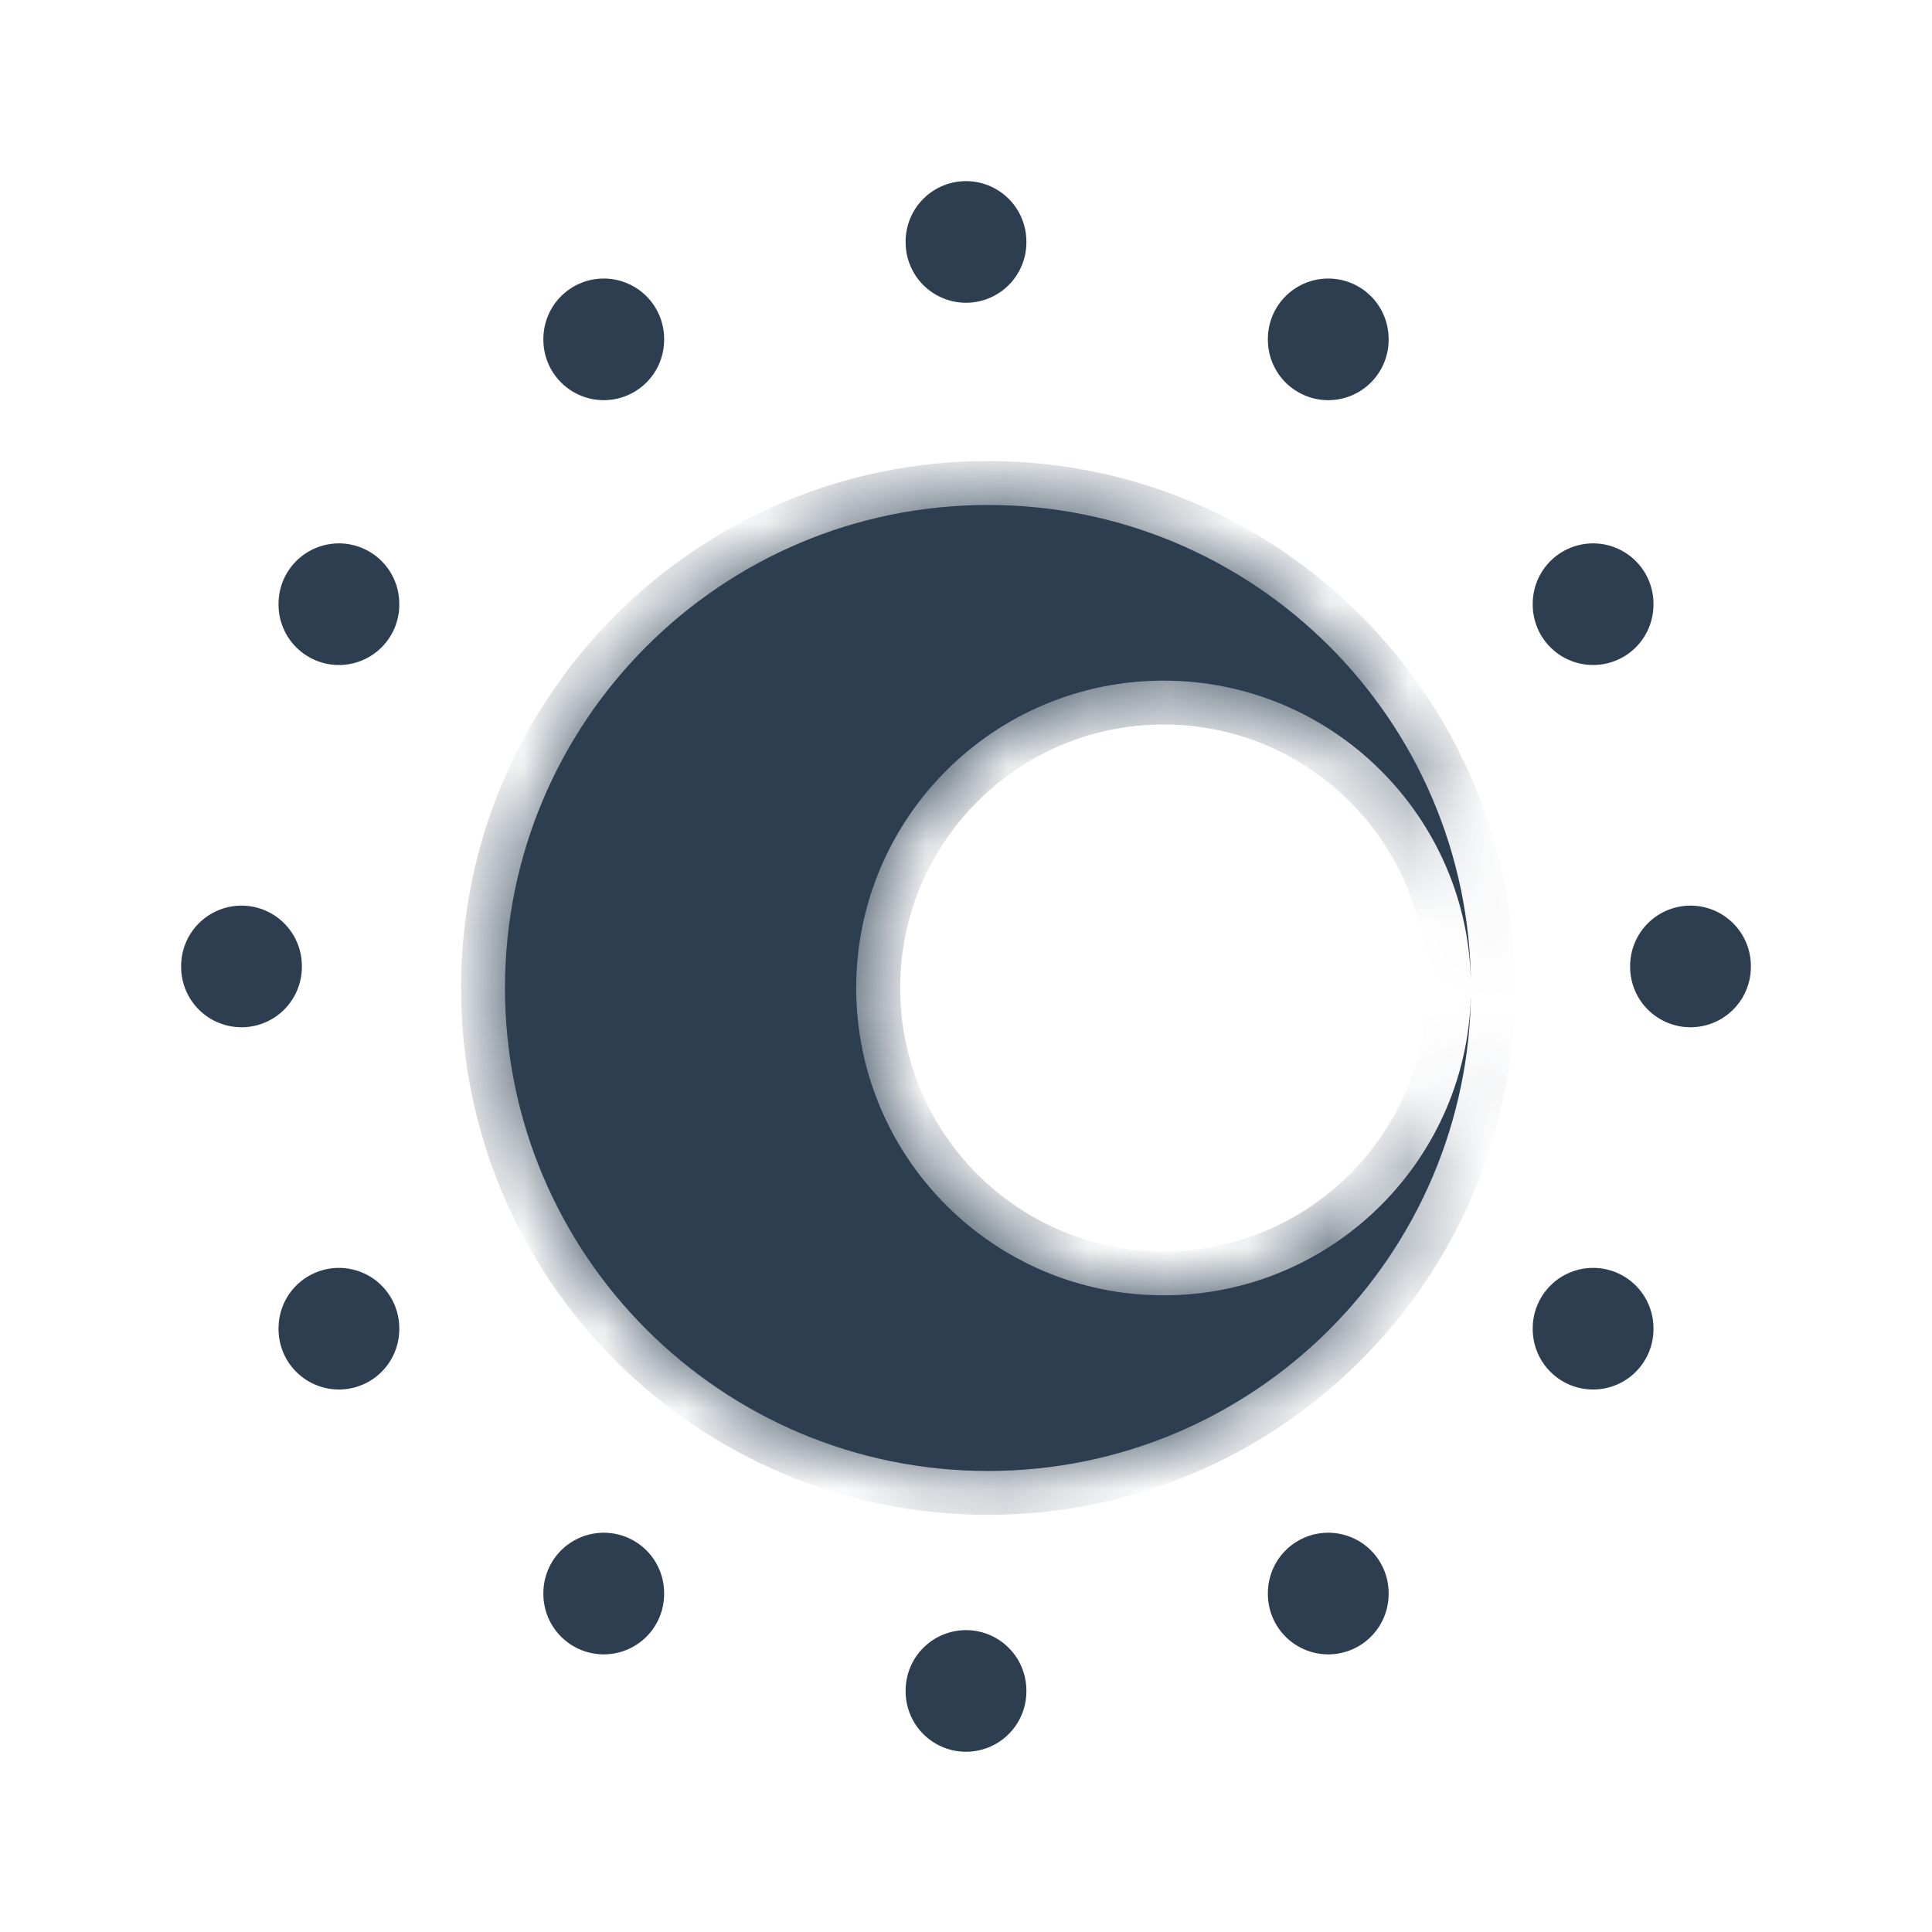 <svg width="24" height="24" viewBox="0 0 24 24" fill="none" xmlns="http://www.w3.org/2000/svg">
<path d="M7.5 4.21V4.221" stroke="#2C3E50" stroke-width="1.5" stroke-linecap="round" stroke-linejoin="round"/>
<path d="M4.21 7.5V7.511" stroke="#2C3E50" stroke-width="1.5" stroke-linecap="round" stroke-linejoin="round"/>
<path d="M3 12V12.011" stroke="#2C3E50" stroke-width="1.5" stroke-linecap="round" stroke-linejoin="round"/>
<path d="M4.21 16.5V16.511" stroke="#2C3E50" stroke-width="1.5" stroke-linecap="round" stroke-linejoin="round"/>
<path d="M7.5 19.79V19.801" stroke="#2C3E50" stroke-width="1.5" stroke-linecap="round" stroke-linejoin="round"/>
<path d="M12 21V21.011" stroke="#2C3E50" stroke-width="1.5" stroke-linecap="round" stroke-linejoin="round"/>
<path d="M16.5 19.79V19.801" stroke="#2C3E50" stroke-width="1.5" stroke-linecap="round" stroke-linejoin="round"/>
<path d="M19.79 16.5V16.511" stroke="#2C3E50" stroke-width="1.5" stroke-linecap="round" stroke-linejoin="round"/>
<path d="M21 12V12.011" stroke="#2C3E50" stroke-width="1.5" stroke-linecap="round" stroke-linejoin="round"/>
<path d="M19.79 7.5V7.511" stroke="#2C3E50" stroke-width="1.5" stroke-linecap="round" stroke-linejoin="round"/>
<path d="M16.5 4.21V4.221" stroke="#2C3E50" stroke-width="1.5" stroke-linecap="round" stroke-linejoin="round"/>
<path d="M12 3V3.011" stroke="#2C3E50" stroke-width="1.5" stroke-linecap="round" stroke-linejoin="round"/>
<mask id="path-13-inside-1_1_264" fill="white">
<path fill-rule="evenodd" clip-rule="evenodd" d="M18.273 12.257C18.264 10.155 16.558 8.455 14.454 8.455C12.346 8.455 10.636 10.164 10.636 12.273C10.636 14.381 12.346 16.091 14.454 16.091C16.558 16.091 18.264 14.39 18.273 12.288C18.264 15.595 15.581 18.273 12.273 18.273C8.959 18.273 6.273 15.586 6.273 12.273C6.273 8.959 8.959 6.273 12.273 6.273C15.581 6.273 18.264 8.95 18.273 12.257Z"/>
</mask>
<path fill-rule="evenodd" clip-rule="evenodd" d="M18.273 12.257C18.264 10.155 16.558 8.455 14.454 8.455C12.346 8.455 10.636 10.164 10.636 12.273C10.636 14.381 12.346 16.091 14.454 16.091C16.558 16.091 18.264 14.39 18.273 12.288C18.264 15.595 15.581 18.273 12.273 18.273C8.959 18.273 6.273 15.586 6.273 12.273C6.273 8.959 8.959 6.273 12.273 6.273C15.581 6.273 18.264 8.95 18.273 12.257Z" fill="#2C3E50"/>
<path d="M18.273 12.257L17.727 12.259L18.818 12.255L18.273 12.257ZM18.273 12.288L18.818 12.29L17.727 12.286L18.273 12.288ZM14.454 9C16.258 9 17.72 10.458 17.727 12.259L18.818 12.255C18.808 9.853 16.858 7.909 14.454 7.909V9ZM11.182 12.273C11.182 10.465 12.647 9 14.454 9V7.909C12.045 7.909 10.091 9.863 10.091 12.273H11.182ZM14.454 15.545C12.647 15.545 11.182 14.08 11.182 12.273H10.091C10.091 14.683 12.045 16.636 14.454 16.636V15.545ZM17.727 12.286C17.72 14.087 16.258 15.545 14.454 15.545V16.636C16.859 16.636 18.808 14.692 18.818 12.291L17.727 12.286ZM17.727 12.287C17.72 15.293 15.28 17.727 12.273 17.727V18.818C15.882 18.818 18.809 15.897 18.818 12.29L17.727 12.287ZM12.273 17.727C9.26 17.727 6.818 15.285 6.818 12.273H5.727C5.727 15.888 8.658 18.818 12.273 18.818V17.727ZM6.818 12.273C6.818 9.26 9.26 6.818 12.273 6.818V5.727C8.658 5.727 5.727 8.658 5.727 12.273H6.818ZM12.273 6.818C15.28 6.818 17.72 9.252 17.727 12.258L18.818 12.255C18.809 8.648 15.882 5.727 12.273 5.727V6.818Z" fill="#2C3E50" mask="url(#path-13-inside-1_1_264)"/>
</svg>
